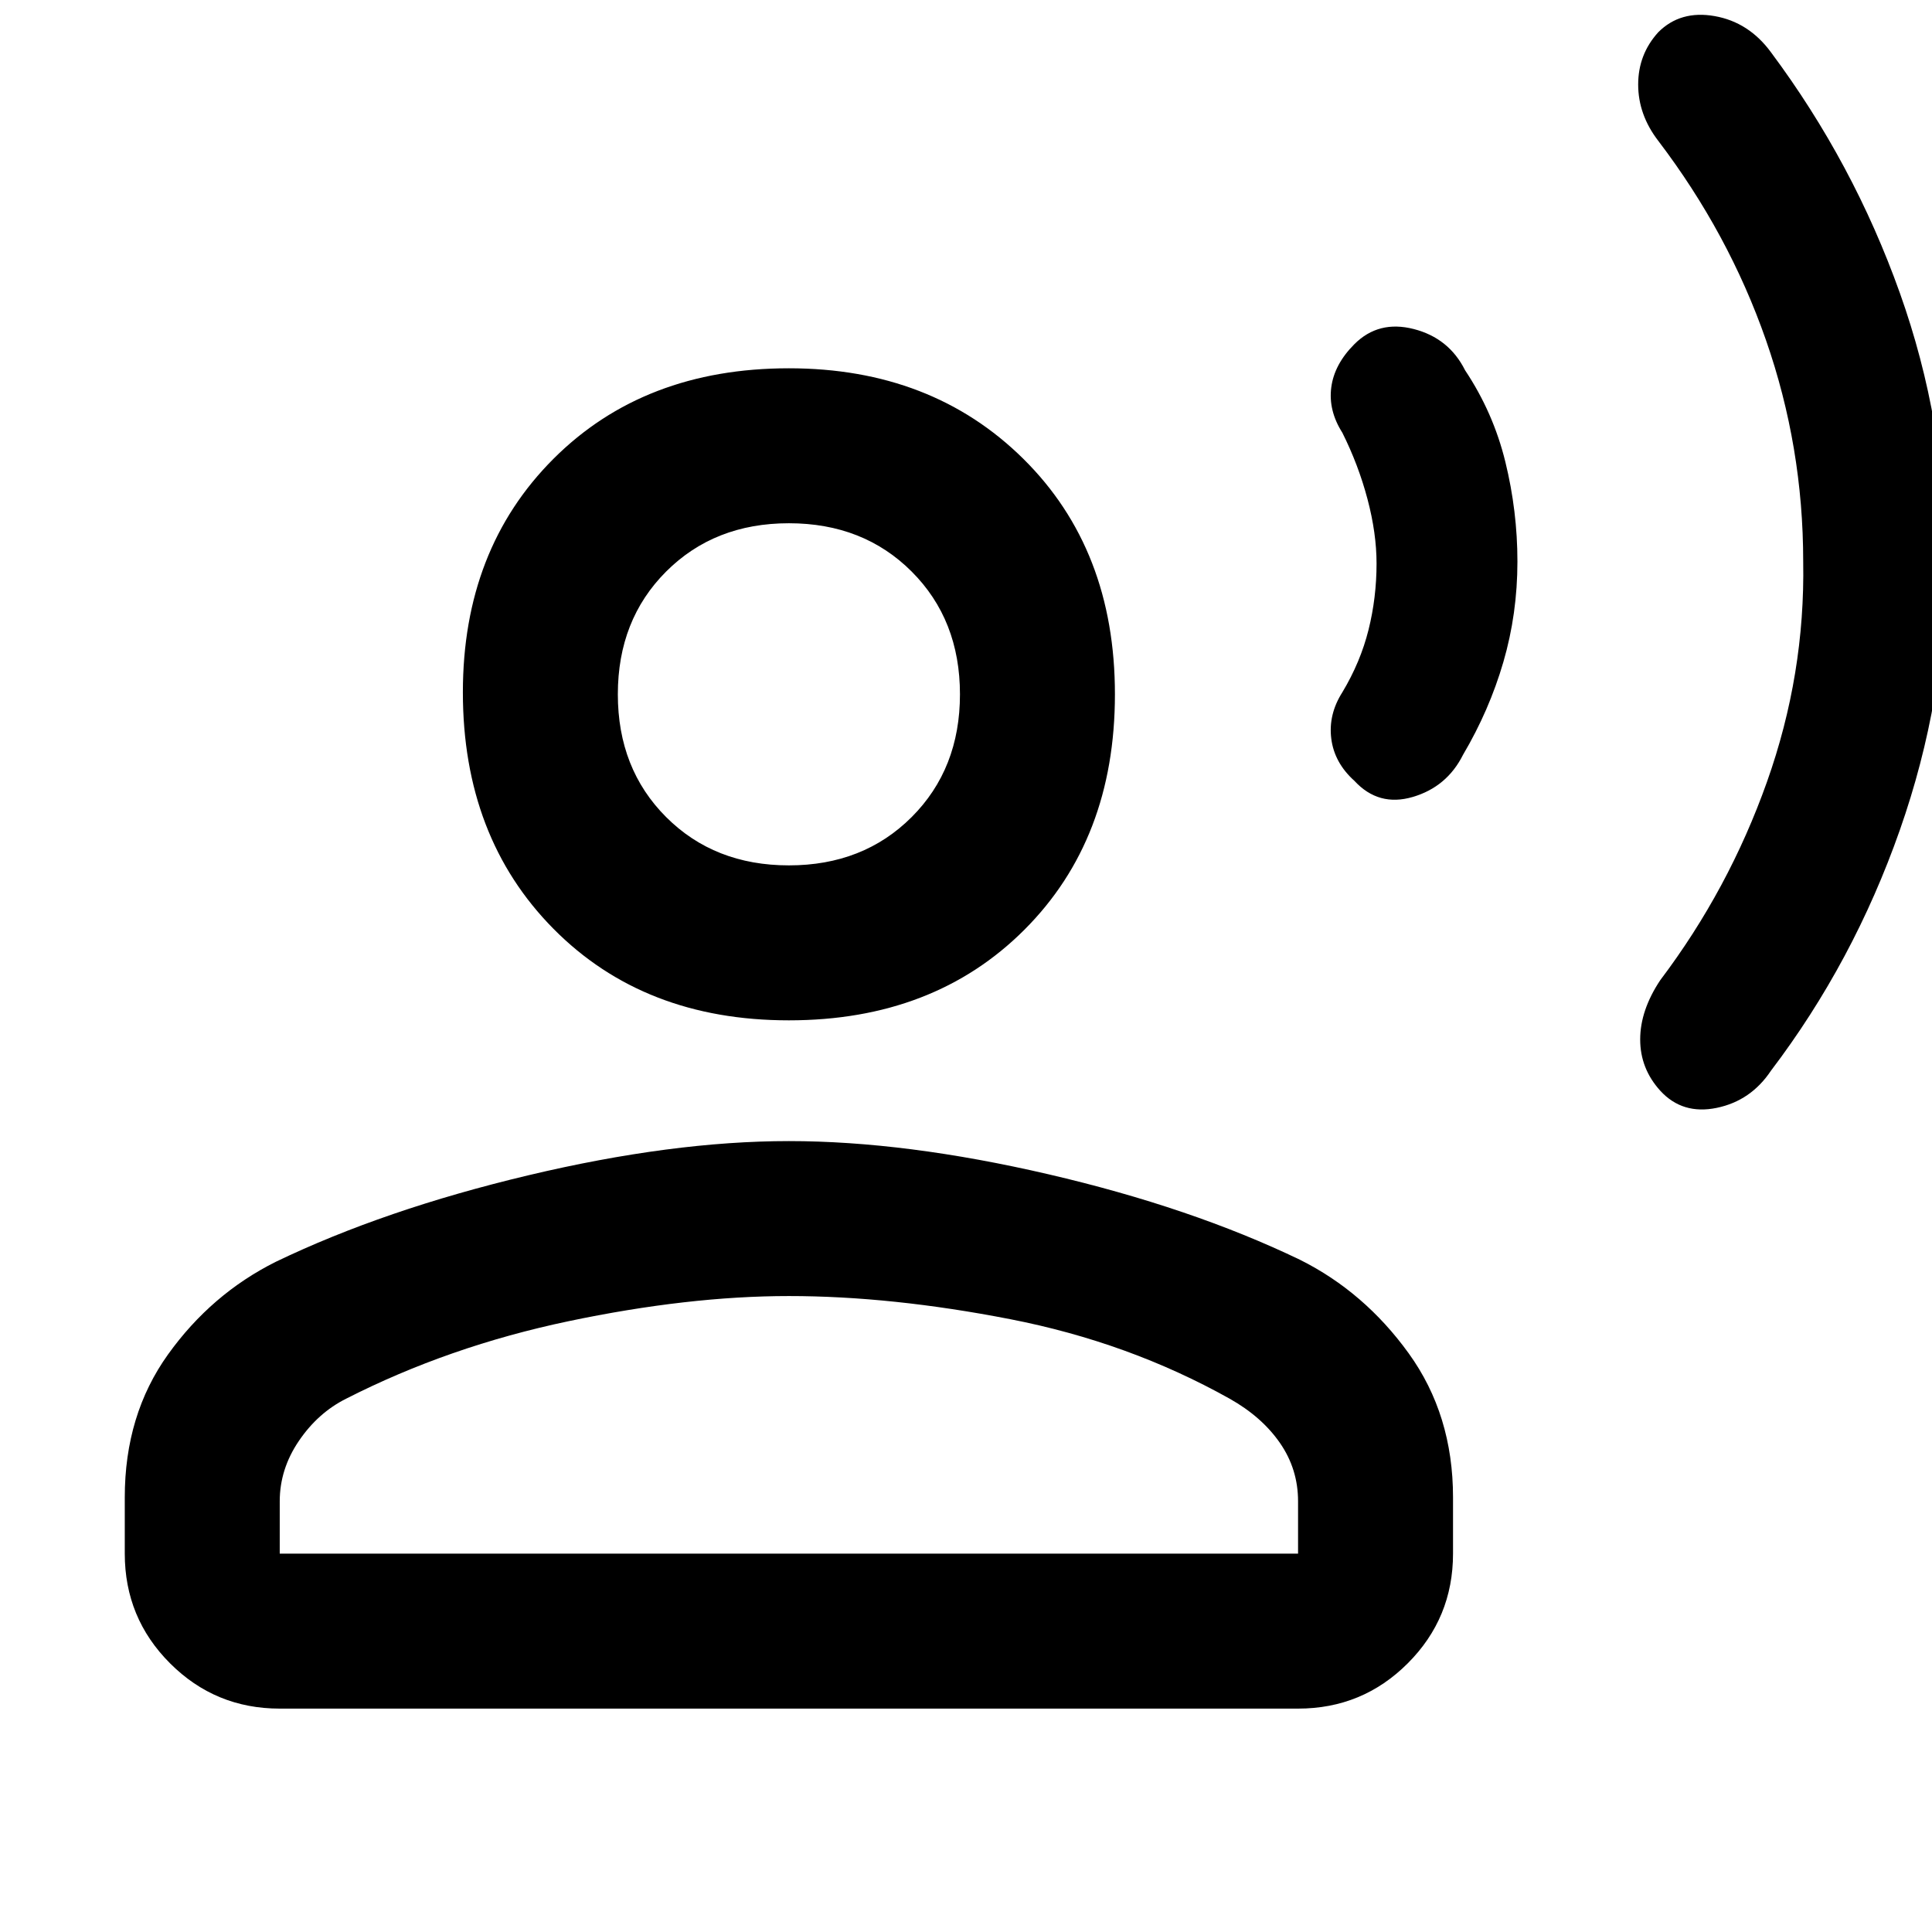 <svg xmlns="http://www.w3.org/2000/svg" height="48" width="48"><path d="M48.35 13.95Q48.35 17.35 47.2 20.625Q46.05 23.9 44 26.6Q43.5 27.35 42.65 27.525Q41.8 27.7 41.25 27.1Q40.75 26.55 40.75 25.825Q40.75 25.1 41.25 24.35Q42.95 22.1 43.9 19.425Q44.85 16.75 44.8 13.95Q44.8 11.1 43.875 8.45Q42.95 5.8 41.2 3.5Q40.7 2.85 40.7 2.1Q40.7 1.35 41.2 0.8Q41.75 0.25 42.6 0.4Q43.45 0.55 44 1.3Q46.05 4.05 47.2 7.275Q48.35 10.5 48.35 13.95ZM37.7 13.95Q37.7 15.25 37.35 16.45Q37 17.65 36.35 18.75Q35.95 19.55 35.1 19.8Q34.25 20.05 33.65 19.4Q33.15 18.95 33.075 18.35Q33 17.75 33.35 17.2Q33.8 16.45 34 15.65Q34.2 14.85 34.2 14Q34.2 13.25 33.975 12.4Q33.75 11.55 33.35 10.75Q33 10.2 33.075 9.625Q33.15 9.05 33.65 8.55Q34.25 7.95 35.125 8.175Q36 8.4 36.4 9.2Q37.1 10.25 37.4 11.475Q37.7 12.7 37.7 13.95ZM19.6 25.35Q16 25.35 13.75 23.075Q11.5 20.8 11.5 17.2Q11.5 13.65 13.75 11.4Q16 9.15 19.6 9.15Q23.15 9.15 25.425 11.4Q27.7 13.65 27.7 17.25Q27.7 20.85 25.45 23.1Q23.2 25.35 19.6 25.35ZM6.95 42.45Q5.35 42.45 4.225 41.325Q3.1 40.2 3.1 38.6V37.2Q3.1 35.15 4.175 33.65Q5.25 32.15 6.85 31.35Q9.55 30.05 13.125 29.2Q16.7 28.35 19.6 28.35Q22.5 28.35 26.05 29.175Q29.6 30 32.3 31.3Q33.9 32.1 35 33.625Q36.1 35.15 36.1 37.2V38.6Q36.1 40.2 34.975 41.325Q33.85 42.45 32.25 42.45ZM6.95 38.6H32.25V37.3Q32.25 36.5 31.8 35.85Q31.35 35.2 30.55 34.75Q28.05 33.35 25.1 32.775Q22.15 32.2 19.6 32.2Q17.1 32.2 14.125 32.825Q11.15 33.45 8.6 34.75Q7.9 35.1 7.425 35.8Q6.95 36.5 6.95 37.3ZM19.6 21.5Q21.45 21.5 22.65 20.3Q23.85 19.1 23.85 17.25Q23.85 15.4 22.65 14.2Q21.45 13 19.6 13Q17.75 13 16.55 14.2Q15.35 15.4 15.35 17.25Q15.35 19.1 16.55 20.3Q17.75 21.5 19.6 21.5ZM19.6 17.25Q19.6 17.25 19.6 17.25Q19.6 17.25 19.6 17.25Q19.6 17.25 19.6 17.25Q19.6 17.25 19.6 17.25Q19.6 17.25 19.6 17.25Q19.6 17.25 19.6 17.25Q19.6 17.25 19.6 17.25Q19.6 17.25 19.6 17.25ZM19.6 38.6Q19.6 38.6 19.6 38.6Q19.6 38.6 19.6 38.6Q19.6 38.6 19.6 38.6Q19.6 38.6 19.6 38.6Q19.6 38.6 19.6 38.6Q19.6 38.6 19.6 38.6Q19.6 38.6 19.6 38.6Q19.6 38.6 19.6 38.6Z"/></svg>